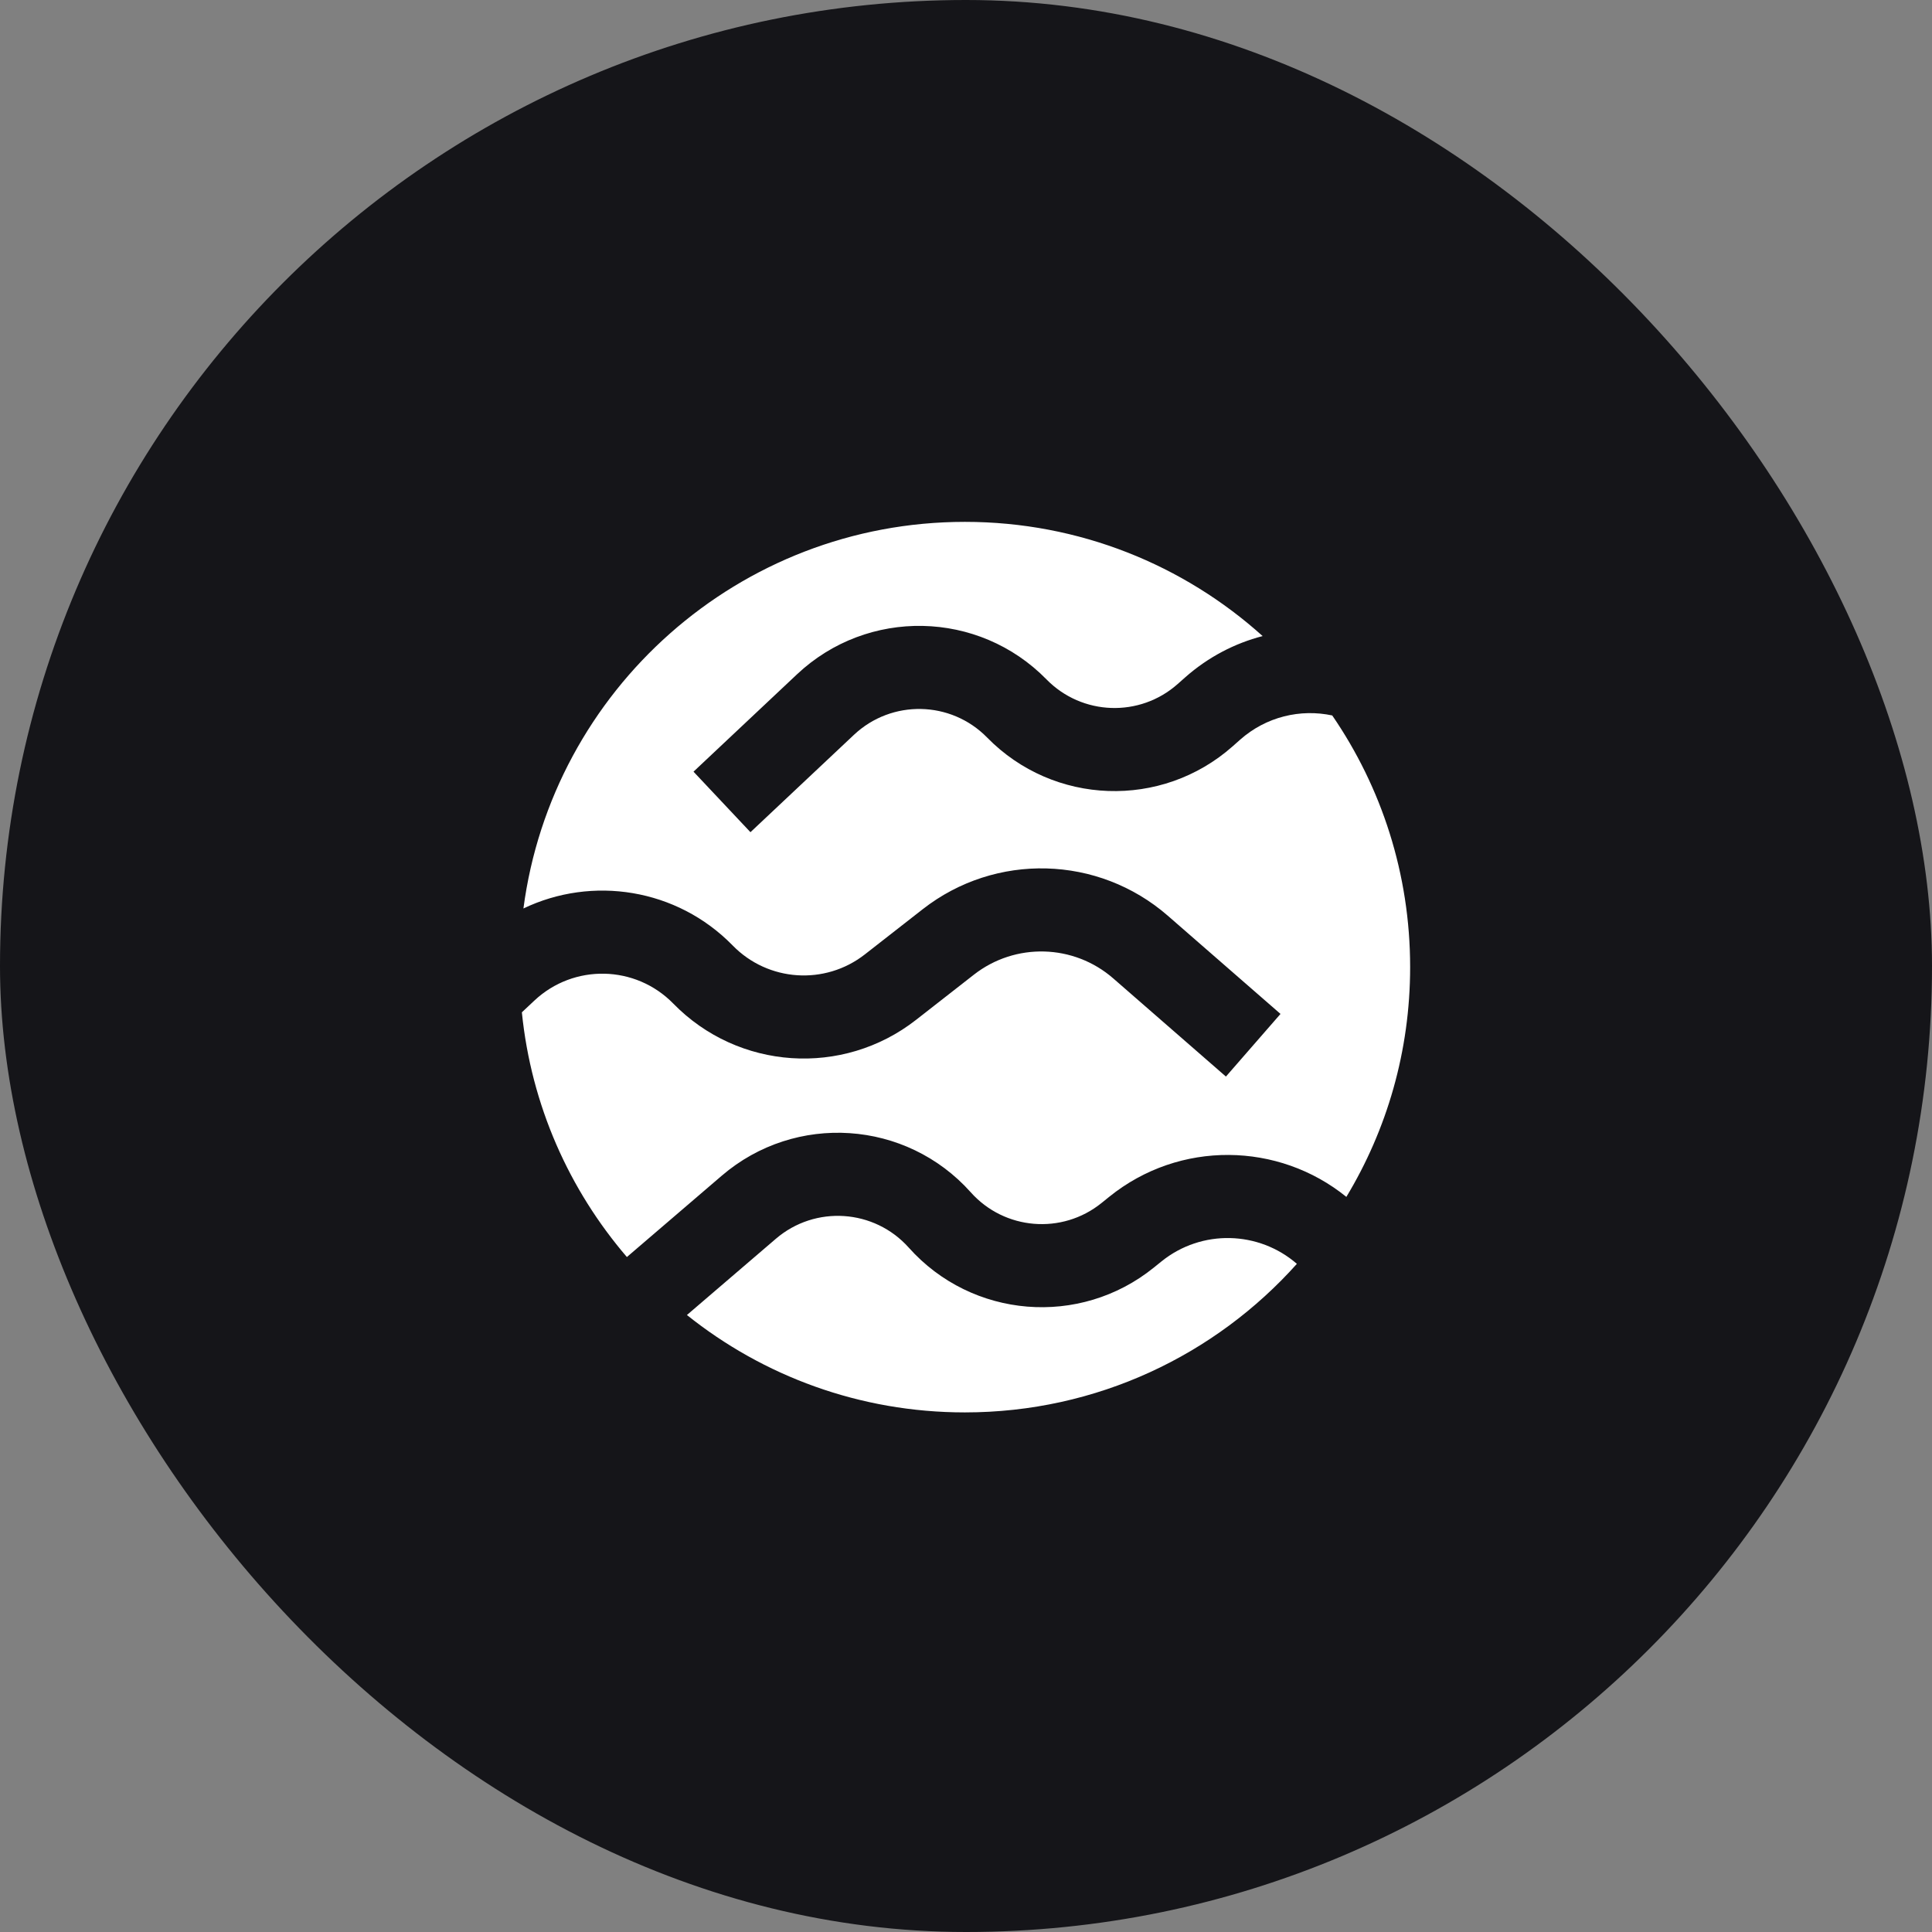 <svg width="174" height="174" viewBox="0 0 174 174" fill="none" xmlns="http://www.w3.org/2000/svg">
<rect x="0" y="0" width="174" height="174" fill="#808080" stroke="none"/>
<rect width="174" height="174" rx="87" fill="#151519"/>
<g clip-path="url(#clip0_2803_2652)">
<path fill-rule="evenodd" clip-rule="evenodd" d="M86.898 127.204C98.781 127.204 109.457 122.035 116.8 113.824C113.384 110.855 108.236 110.675 104.6 113.609L103.905 114.17C97.246 119.543 87.544 118.749 81.847 112.366C78.74 108.885 73.418 108.529 69.876 111.566L61.866 118.433C68.726 123.922 77.429 127.204 86.898 127.204ZM99.9 107.785C106.242 102.668 115.157 102.851 121.256 107.794C124.902 101.753 127 94.672 127 87.102C127 78.69 124.41 70.883 119.984 64.435C117.131 63.827 114.038 64.537 111.69 66.617L111.022 67.209C104.618 72.884 94.89 72.539 88.904 66.425C85.64 63.091 80.307 62.982 76.909 66.179L67.587 74.949L62.459 69.498L71.781 60.729C78.147 54.739 88.136 54.944 94.251 61.19C97.447 64.454 102.64 64.638 106.059 61.608L106.727 61.016C108.802 59.178 111.202 57.938 113.716 57.286C106.611 50.892 97.209 47 86.898 47C66.541 47 49.726 62.169 47.141 81.82C53.324 78.853 60.951 79.995 65.993 85.158C69.176 88.417 74.301 88.761 77.89 85.956L83.102 81.885C89.652 76.767 98.911 77.015 105.179 82.475L115.325 91.316L110.409 96.958L100.263 88.118C96.699 85.013 91.434 84.872 87.71 87.782L82.498 91.854C75.902 97.006 66.486 96.374 60.639 90.386C57.238 86.904 51.677 86.782 48.128 90.113L47 91.171C47.844 99.547 51.266 107.162 56.459 113.211L65.005 105.885C71.641 100.195 81.61 100.861 87.43 107.383C90.472 110.791 95.651 111.214 99.205 108.346L99.9 107.785Z" fill="white"/>
</g>
<defs>
<clipPath id="clip0_2803_2652">
<rect width="80" height="80.204" fill="white" transform="translate(47 47)"/>
</clipPath>
</defs>
</svg>
